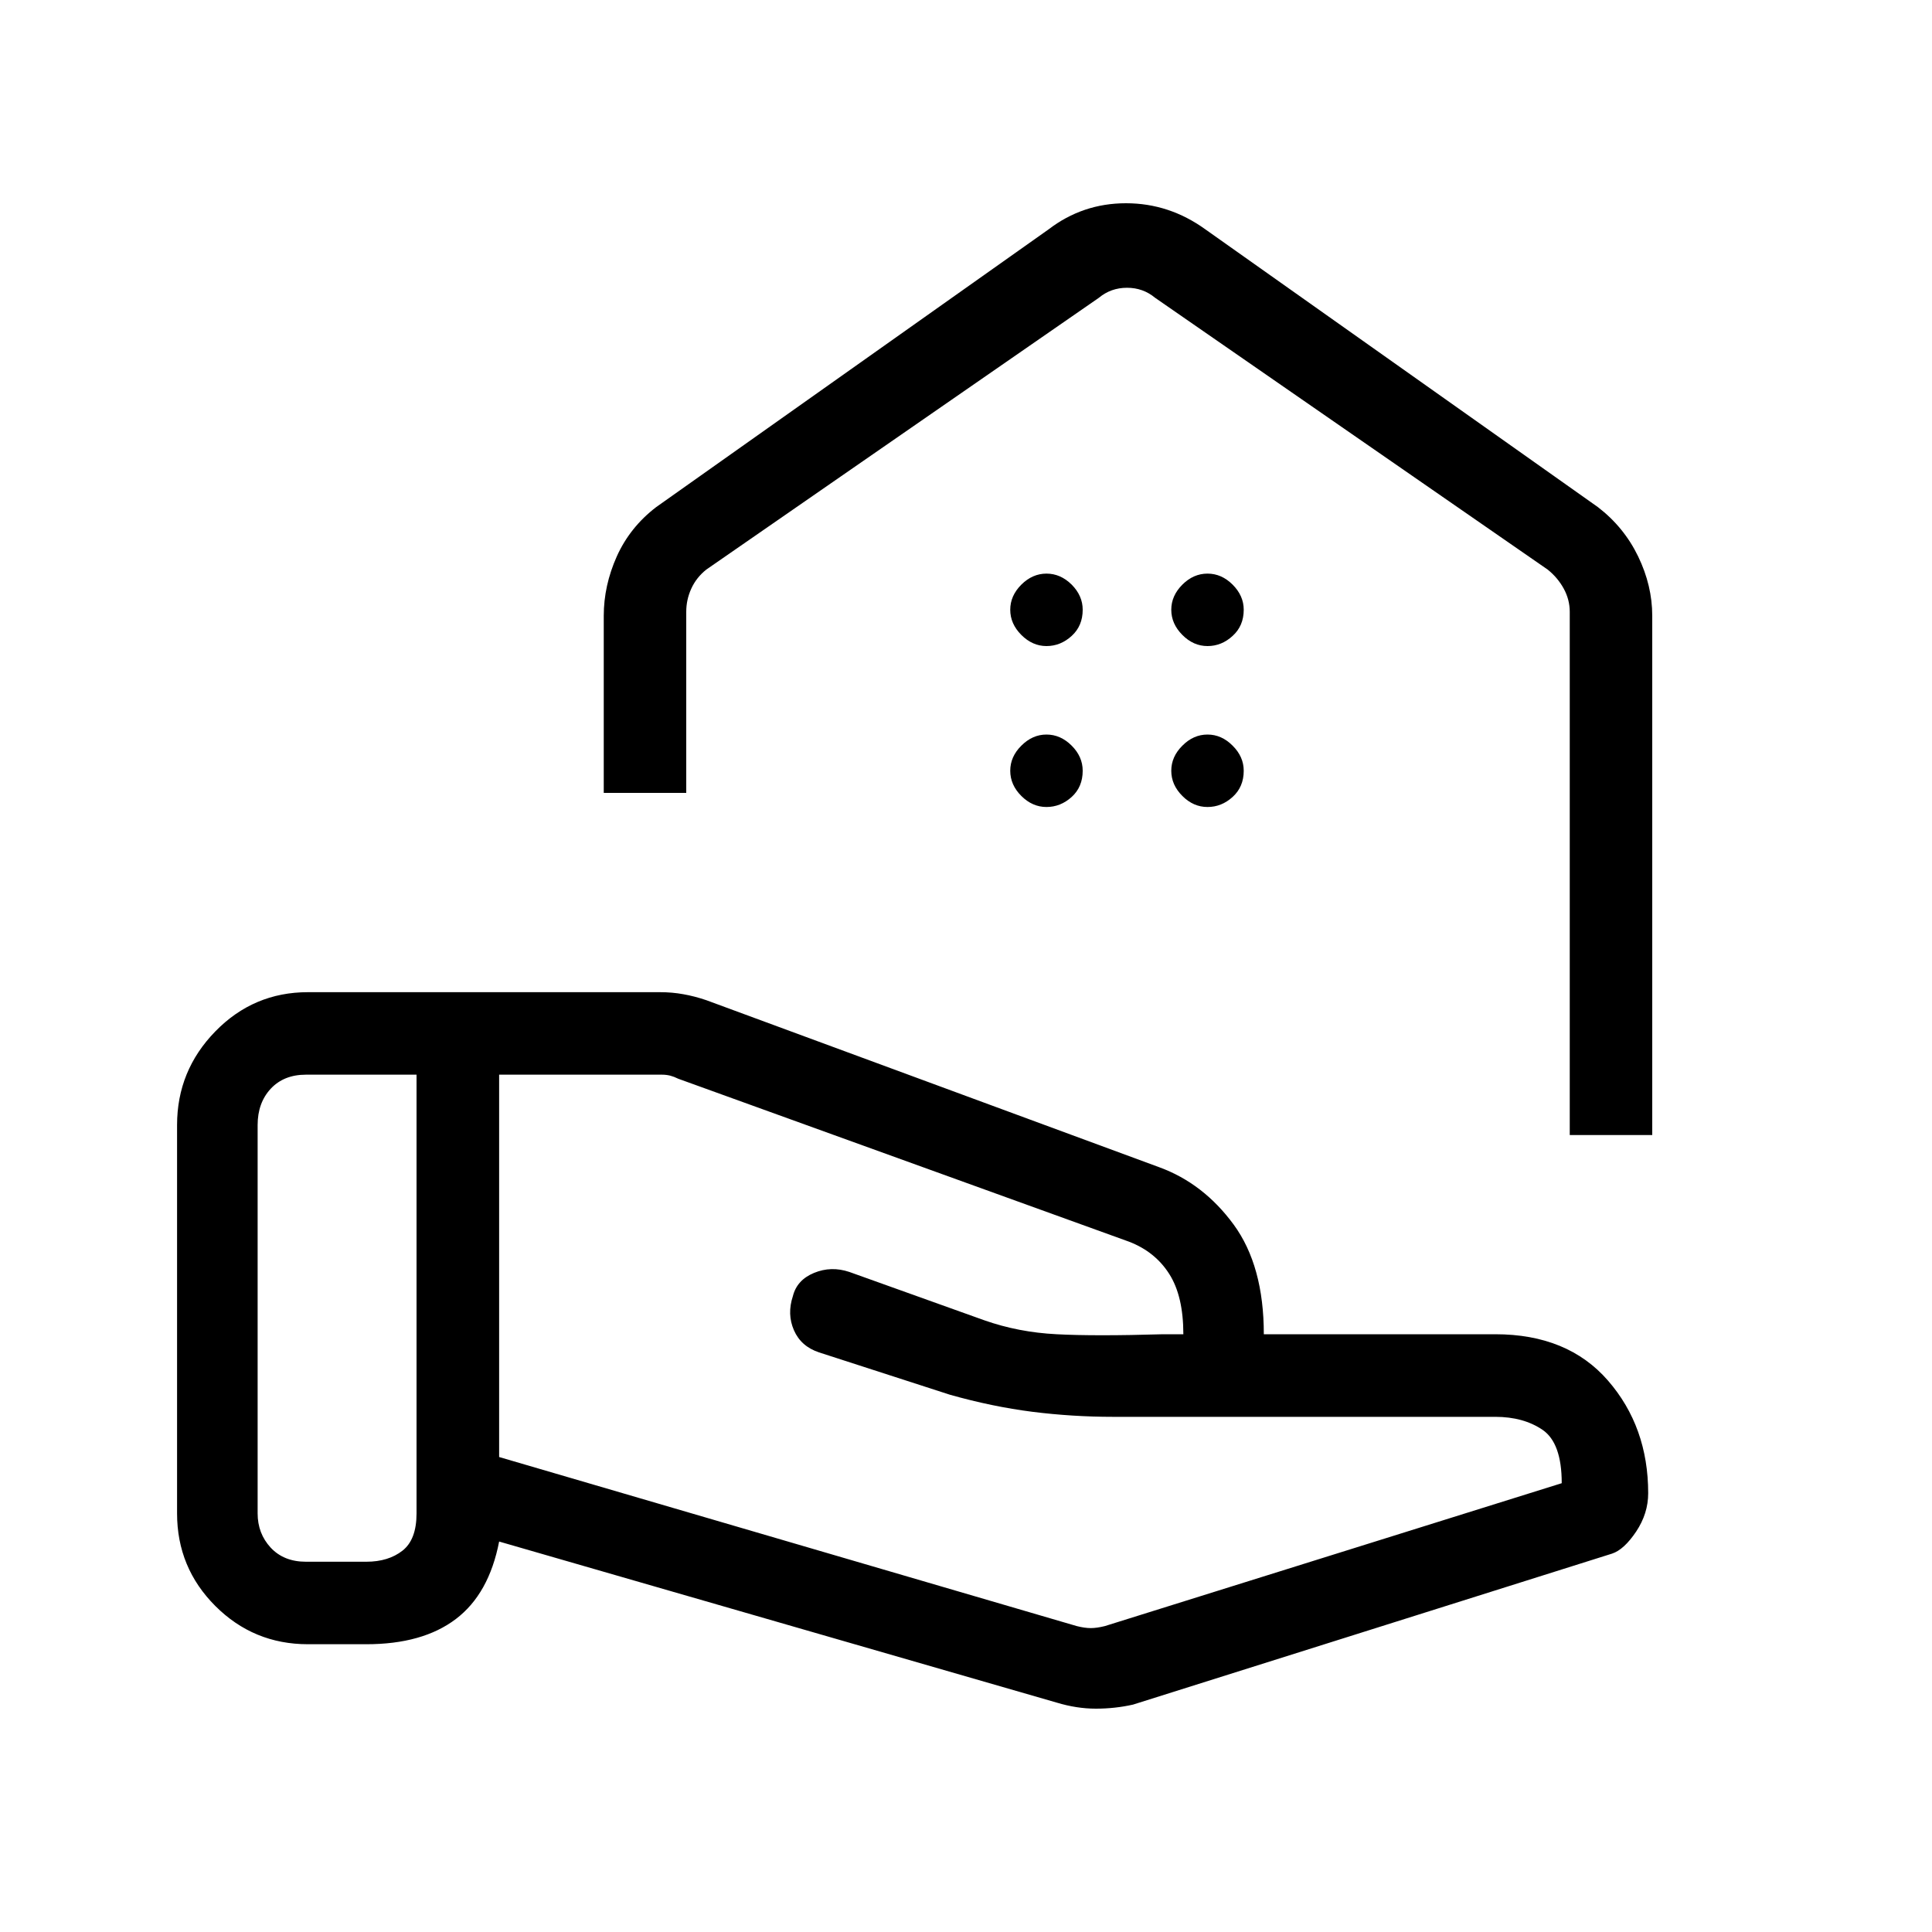 <svg xmlns="http://www.w3.org/2000/svg" height="20" width="20"><path d="M16.25 11.75H17.104V6.375Q17.104 6.062 16.958 5.76Q16.812 5.458 16.542 5.25L12.479 2.375Q12.104 2.104 11.656 2.104Q11.208 2.104 10.854 2.375L6.792 5.25Q6.521 5.458 6.385 5.76Q6.25 6.062 6.25 6.375V8.208H7.104Q7.104 8.208 7.104 8.208Q7.104 8.208 7.104 8.208V6.333Q7.104 6.208 7.156 6.094Q7.208 5.979 7.312 5.896L11.375 3.083Q11.5 2.979 11.667 2.979Q11.833 2.979 11.958 3.083L16.021 5.896Q16.125 5.979 16.188 6.094Q16.25 6.208 16.25 6.333V11.75Q16.25 11.75 16.25 11.75Q16.25 11.75 16.25 11.75ZM11.667 2.938Q11.667 2.938 11.667 2.938Q11.667 2.938 11.667 2.938Q11.667 2.938 11.667 2.938Q11.667 2.938 11.667 2.938Q11.667 2.938 11.667 2.938Q11.667 2.938 11.667 2.938Q11.667 2.938 11.667 2.938Q11.667 2.938 11.667 2.938ZM12.5 6.688Q12.354 6.688 12.24 6.573Q12.125 6.458 12.125 6.312Q12.125 6.167 12.24 6.052Q12.354 5.938 12.5 5.938Q12.646 5.938 12.76 6.052Q12.875 6.167 12.875 6.312Q12.875 6.479 12.76 6.583Q12.646 6.688 12.5 6.688ZM10.833 6.688Q10.688 6.688 10.573 6.573Q10.458 6.458 10.458 6.312Q10.458 6.167 10.573 6.052Q10.688 5.938 10.833 5.938Q10.979 5.938 11.094 6.052Q11.208 6.167 11.208 6.312Q11.208 6.479 11.094 6.583Q10.979 6.688 10.833 6.688ZM12.5 8.354Q12.354 8.354 12.24 8.24Q12.125 8.125 12.125 7.979Q12.125 7.833 12.24 7.719Q12.354 7.604 12.5 7.604Q12.646 7.604 12.76 7.719Q12.875 7.833 12.875 7.979Q12.875 8.146 12.76 8.25Q12.646 8.354 12.5 8.354ZM10.833 8.354Q10.688 8.354 10.573 8.24Q10.458 8.125 10.458 7.979Q10.458 7.833 10.573 7.719Q10.688 7.604 10.833 7.604Q10.979 7.604 11.094 7.719Q11.208 7.833 11.208 7.979Q11.208 8.146 11.094 8.25Q10.979 8.354 10.833 8.354ZM11.146 16.833Q11.229 16.854 11.292 16.854Q11.354 16.854 11.438 16.833L16.167 15.354Q16.167 14.938 15.969 14.802Q15.771 14.667 15.479 14.667H11.521Q11.104 14.667 10.688 14.615Q10.271 14.562 9.833 14.438L8.479 14Q8.292 13.938 8.219 13.771Q8.146 13.604 8.208 13.417Q8.25 13.25 8.427 13.177Q8.604 13.104 8.792 13.167L10.188 13.667Q10.542 13.792 10.938 13.812Q11.333 13.833 12.042 13.812H12.104Q12.125 13.812 12.167 13.812Q12.208 13.812 12.25 13.812Q12.25 13.417 12.104 13.188Q11.958 12.958 11.688 12.854L7.021 11.167Q6.979 11.146 6.938 11.135Q6.896 11.125 6.854 11.125H5.167V15.083ZM10.938 17.625 5.167 15.958Q5.062 16.5 4.719 16.76Q4.375 17.021 3.792 17.021H3.188Q2.625 17.021 2.229 16.625Q1.833 16.229 1.833 15.667V11.646Q1.833 11.083 2.229 10.677Q2.625 10.271 3.188 10.271H6.833Q6.958 10.271 7.073 10.292Q7.188 10.312 7.312 10.354L12 12.083Q12.458 12.25 12.771 12.677Q13.083 13.104 13.083 13.812H15.479Q16.229 13.812 16.646 14.292Q17.062 14.771 17.062 15.458Q17.062 15.667 16.938 15.854Q16.812 16.042 16.688 16.083L11.729 17.646Q11.542 17.688 11.344 17.688Q11.146 17.688 10.938 17.625ZM2.667 15.667Q2.667 15.875 2.802 16.021Q2.938 16.167 3.167 16.167H3.792Q4.021 16.167 4.167 16.052Q4.312 15.938 4.312 15.667V11.125Q4.312 11.125 4.312 11.125Q4.312 11.125 4.312 11.125H3.167Q2.938 11.125 2.802 11.271Q2.667 11.417 2.667 11.646Z"/></svg>